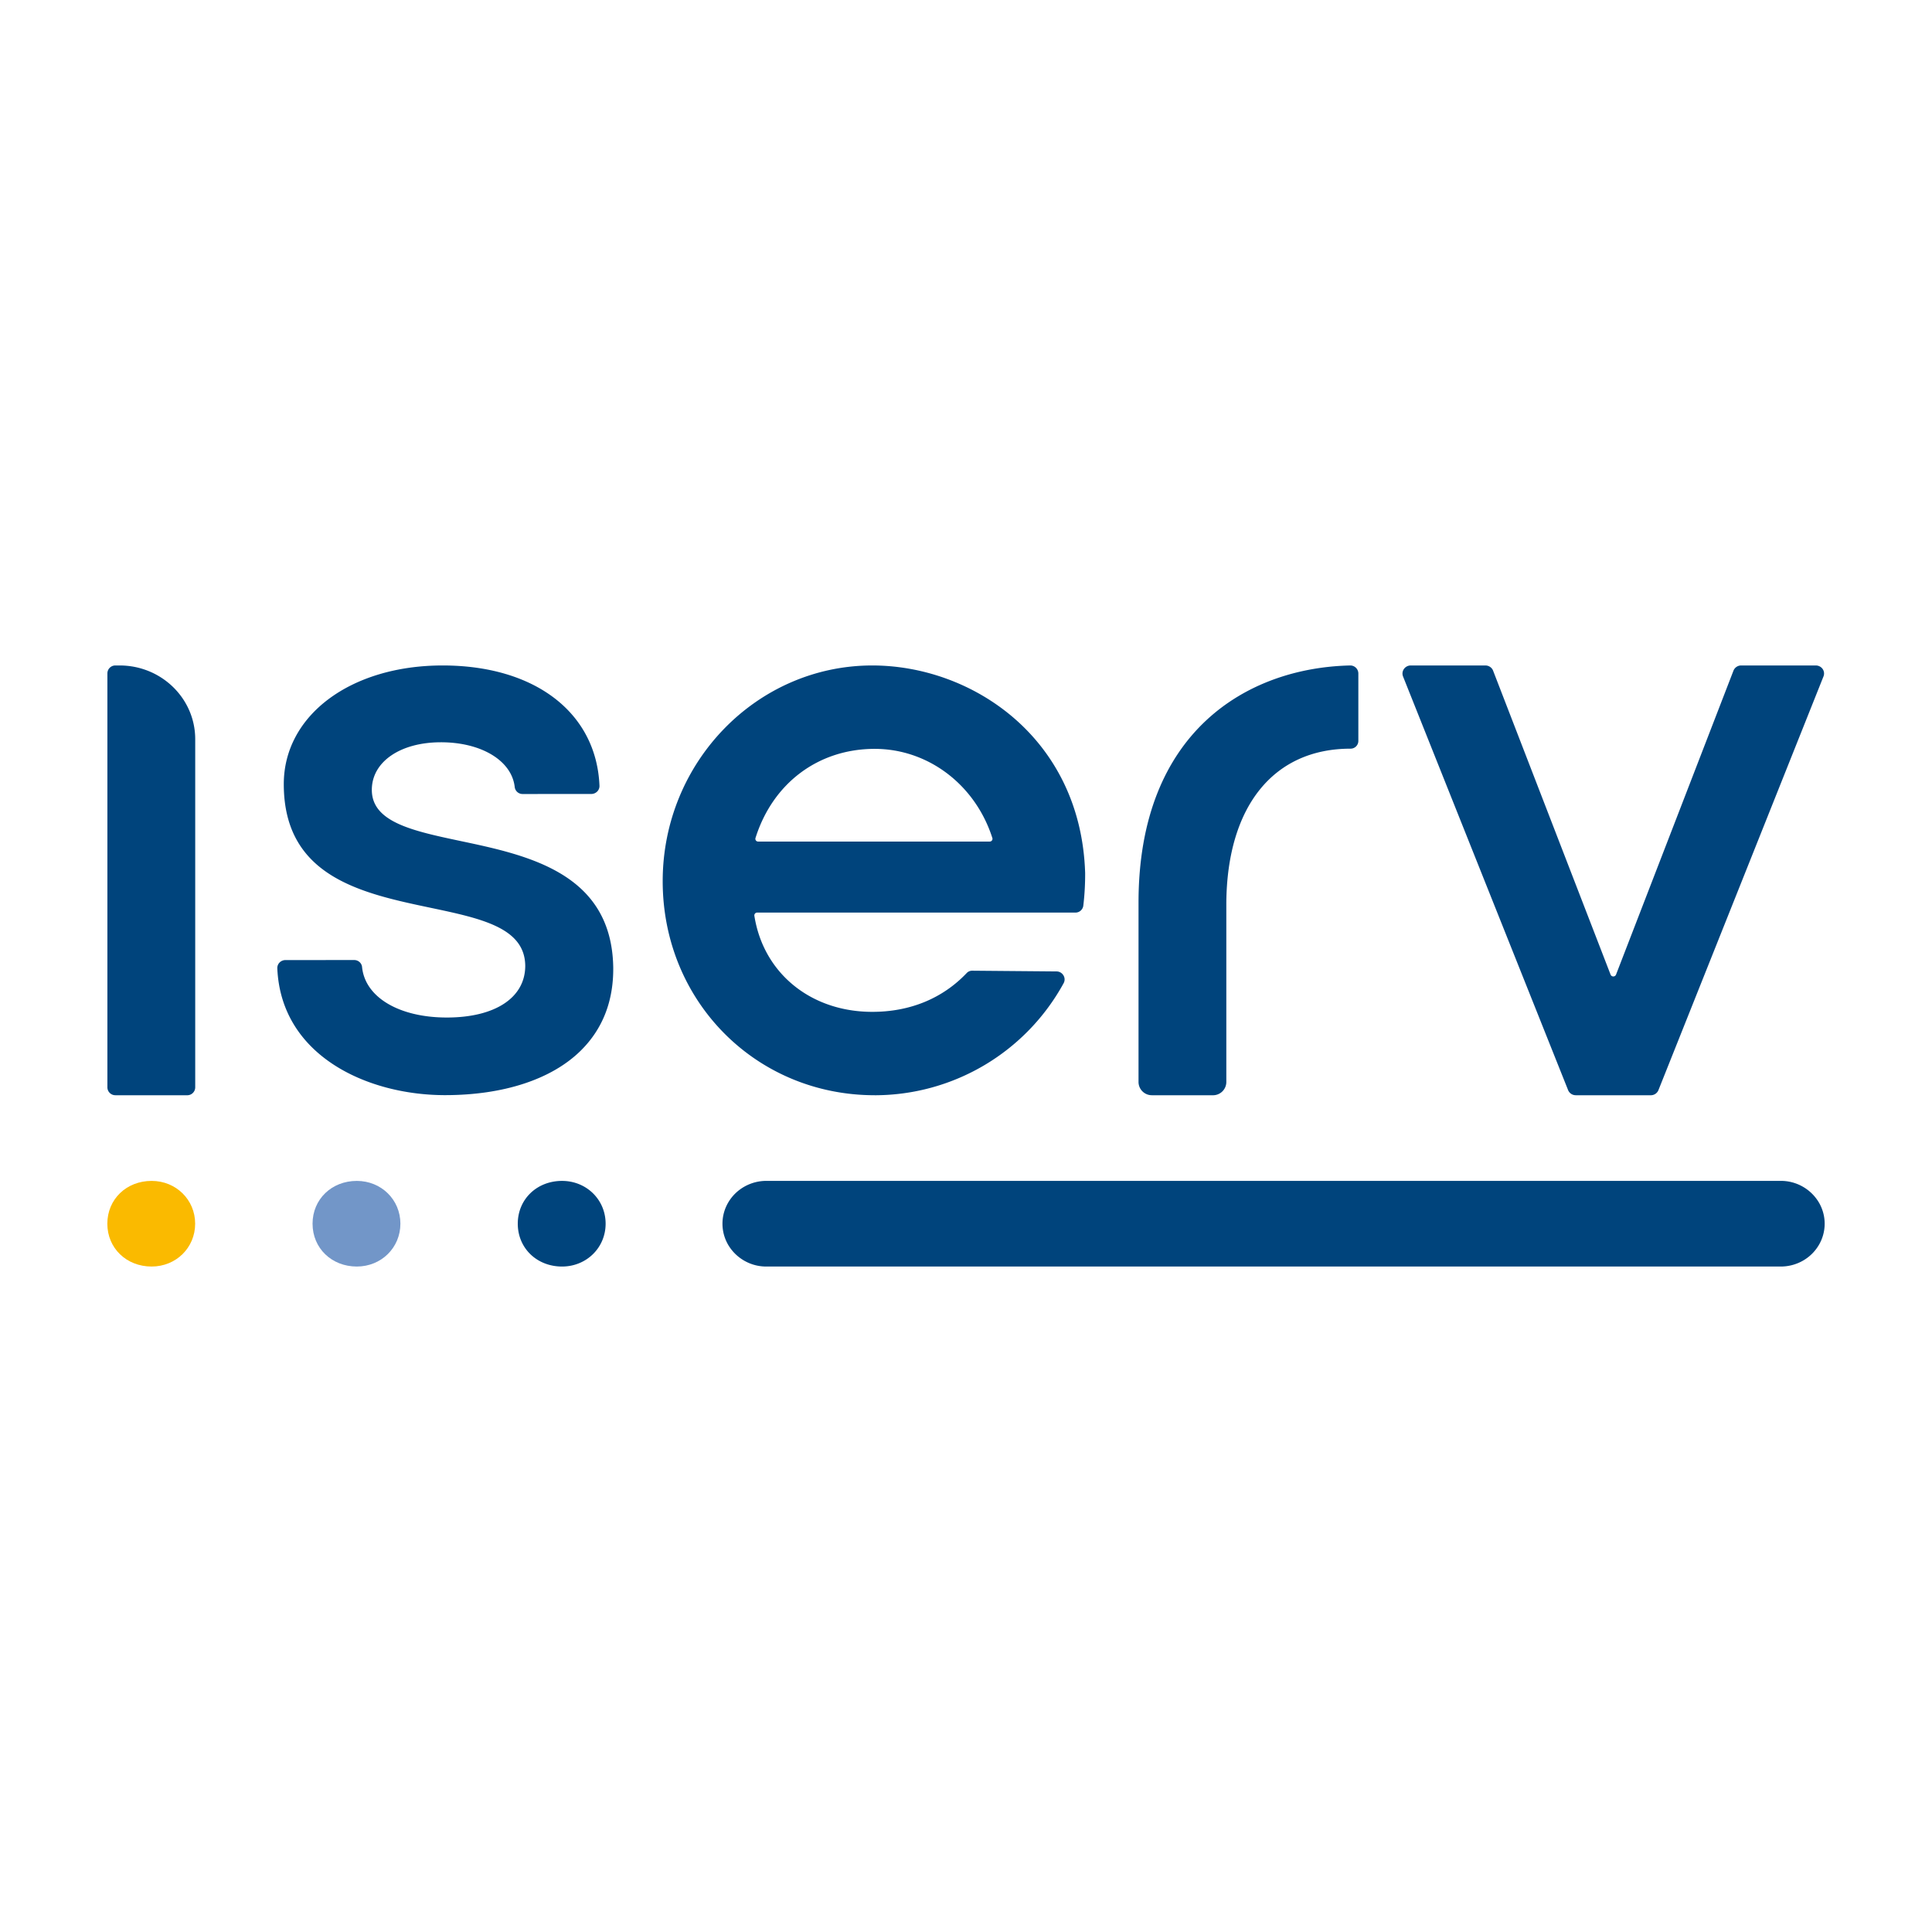 <?xml version="1.0" ?>
<svg xmlns="http://www.w3.org/2000/svg" viewBox="0 0 90 90">
	<g fill="none">
		<path d="M5.376 51.02a.37.37 0 0 1-.373-.364V31.365A.37.37 0 0 1 5.376 31h.201c1.942.002 3.515 1.536 3.517 3.429v16.227a.37.37 0 0 1-.374.365H5.376Zm15.37-.004c-3.65.003-7.657-1.846-7.828-5.912a.366.366 0 0 1 .106-.267.385.385 0 0 1 .27-.113l3.211-.002c.19.003.347.146.362.331.142 1.408 1.732 2.349 3.954 2.347 2.25-.002 3.647-.926 3.647-2.41-.017-1.775-2.051-2.204-4.41-2.702-3.205-.675-6.835-1.44-6.838-5.757-.003-3.201 3.105-5.527 7.39-5.531 4.304-.004 7.177 2.197 7.316 5.606a.365.365 0 0 1-.106.266.385.385 0 0 1-.27.114l-3.21.002a.367.367 0 0 1-.363-.33c-.14-1.226-1.556-2.082-3.442-2.08-1.893.001-3.215.913-3.214 2.218 0 1.507 1.917 1.912 4.133 2.382 3.136.663 7.04 1.49 7.113 5.883.017 1.569-.492 2.874-1.514 3.882-1.352 1.335-3.592 2.07-6.307 2.073Zm20.003.004c-5.539 0-9.878-4.38-9.878-9.971 0-5.541 4.381-10.049 9.764-10.049 4.657 0 9.715 3.386 9.915 9.662.003.512-.025 1.024-.086 1.532a.368.368 0 0 1-.369.318H35.266a.125.125 0 0 0-.093.044.127.127 0 0 0-.032.103c.421 2.677 2.63 4.477 5.494 4.477 1.755 0 3.274-.625 4.395-1.805a.346.346 0 0 1 .255-.112l3.936.034a.372.372 0 0 1 .317.182.36.36 0 0 1 .01.366 10.039 10.039 0 0 1-8.8 5.22Zm0-16.135c-2.622 0-4.749 1.59-5.556 4.154a.126.126 0 0 0 .02.113c.023.032.06.051.1.051h10.795c.04 0 .077-.02.1-.051a.122.122 0 0 0 .02-.114c-.794-2.485-2.995-4.153-5.48-4.153ZM53.663 51.02a.619.619 0 0 1-.626-.609v-8.365c0-7.983 5.09-10.94 9.857-11.046a.376.376 0 0 1 .383.367v3.152a.362.362 0 0 1-.365.357c-3.583 0-5.745 2.68-5.785 7.171v8.364a.62.62 0 0 1-.626.61h-2.838Zm19.745 0a.385.385 0 0 1-.358-.234l-7.69-19.271a.368.368 0 0 1 .04-.35.388.388 0 0 1 .319-.165h3.475c.158 0 .3.094.358.237l5.476 14.167c.02.05.07.083.126.083a.136.136 0 0 0 .126-.083l5.473-14.166a.386.386 0 0 1 .359-.238h3.475c.128 0 .248.062.32.166a.367.367 0 0 1 .036.35l-7.688 19.27a.383.383 0 0 1-.357.235h-3.49ZM35.729 59a2.057 2.057 0 0 1-1.795-.99 1.952 1.952 0 0 1 0-2.01c.372-.621 1.057-1 1.795-.99h47.197a2.057 2.057 0 0 1 1.795.99 1.95 1.95 0 0 1 0 2.01c-.371.622-1.057 1-1.795.99H35.73Zm-9.547 0c-1.175 0-2.062-.858-2.062-1.995s.887-1.994 2.062-1.994c1.138 0 2.03.876 2.03 1.994 0 1.118-.892 1.995-2.03 1.995Z" fill="#00447C"/>
		<path d="M16.622 59c-1.175 0-2.062-.858-2.062-1.995s.887-1.994 2.062-1.994c1.14 0 2.03.876 2.03 1.994 0 1.118-.891 1.995-2.03 1.995Z" fill="#7296C8"/>
		<path d="M7.063 59C5.887 59 5 58.142 5 57.005s.887-1.994 2.063-1.994c1.137 0 2.028.876 2.028 1.994 0 1.118-.89 1.995-2.028 1.995Z" fill="#FABA00"/>
	</g>
</svg>